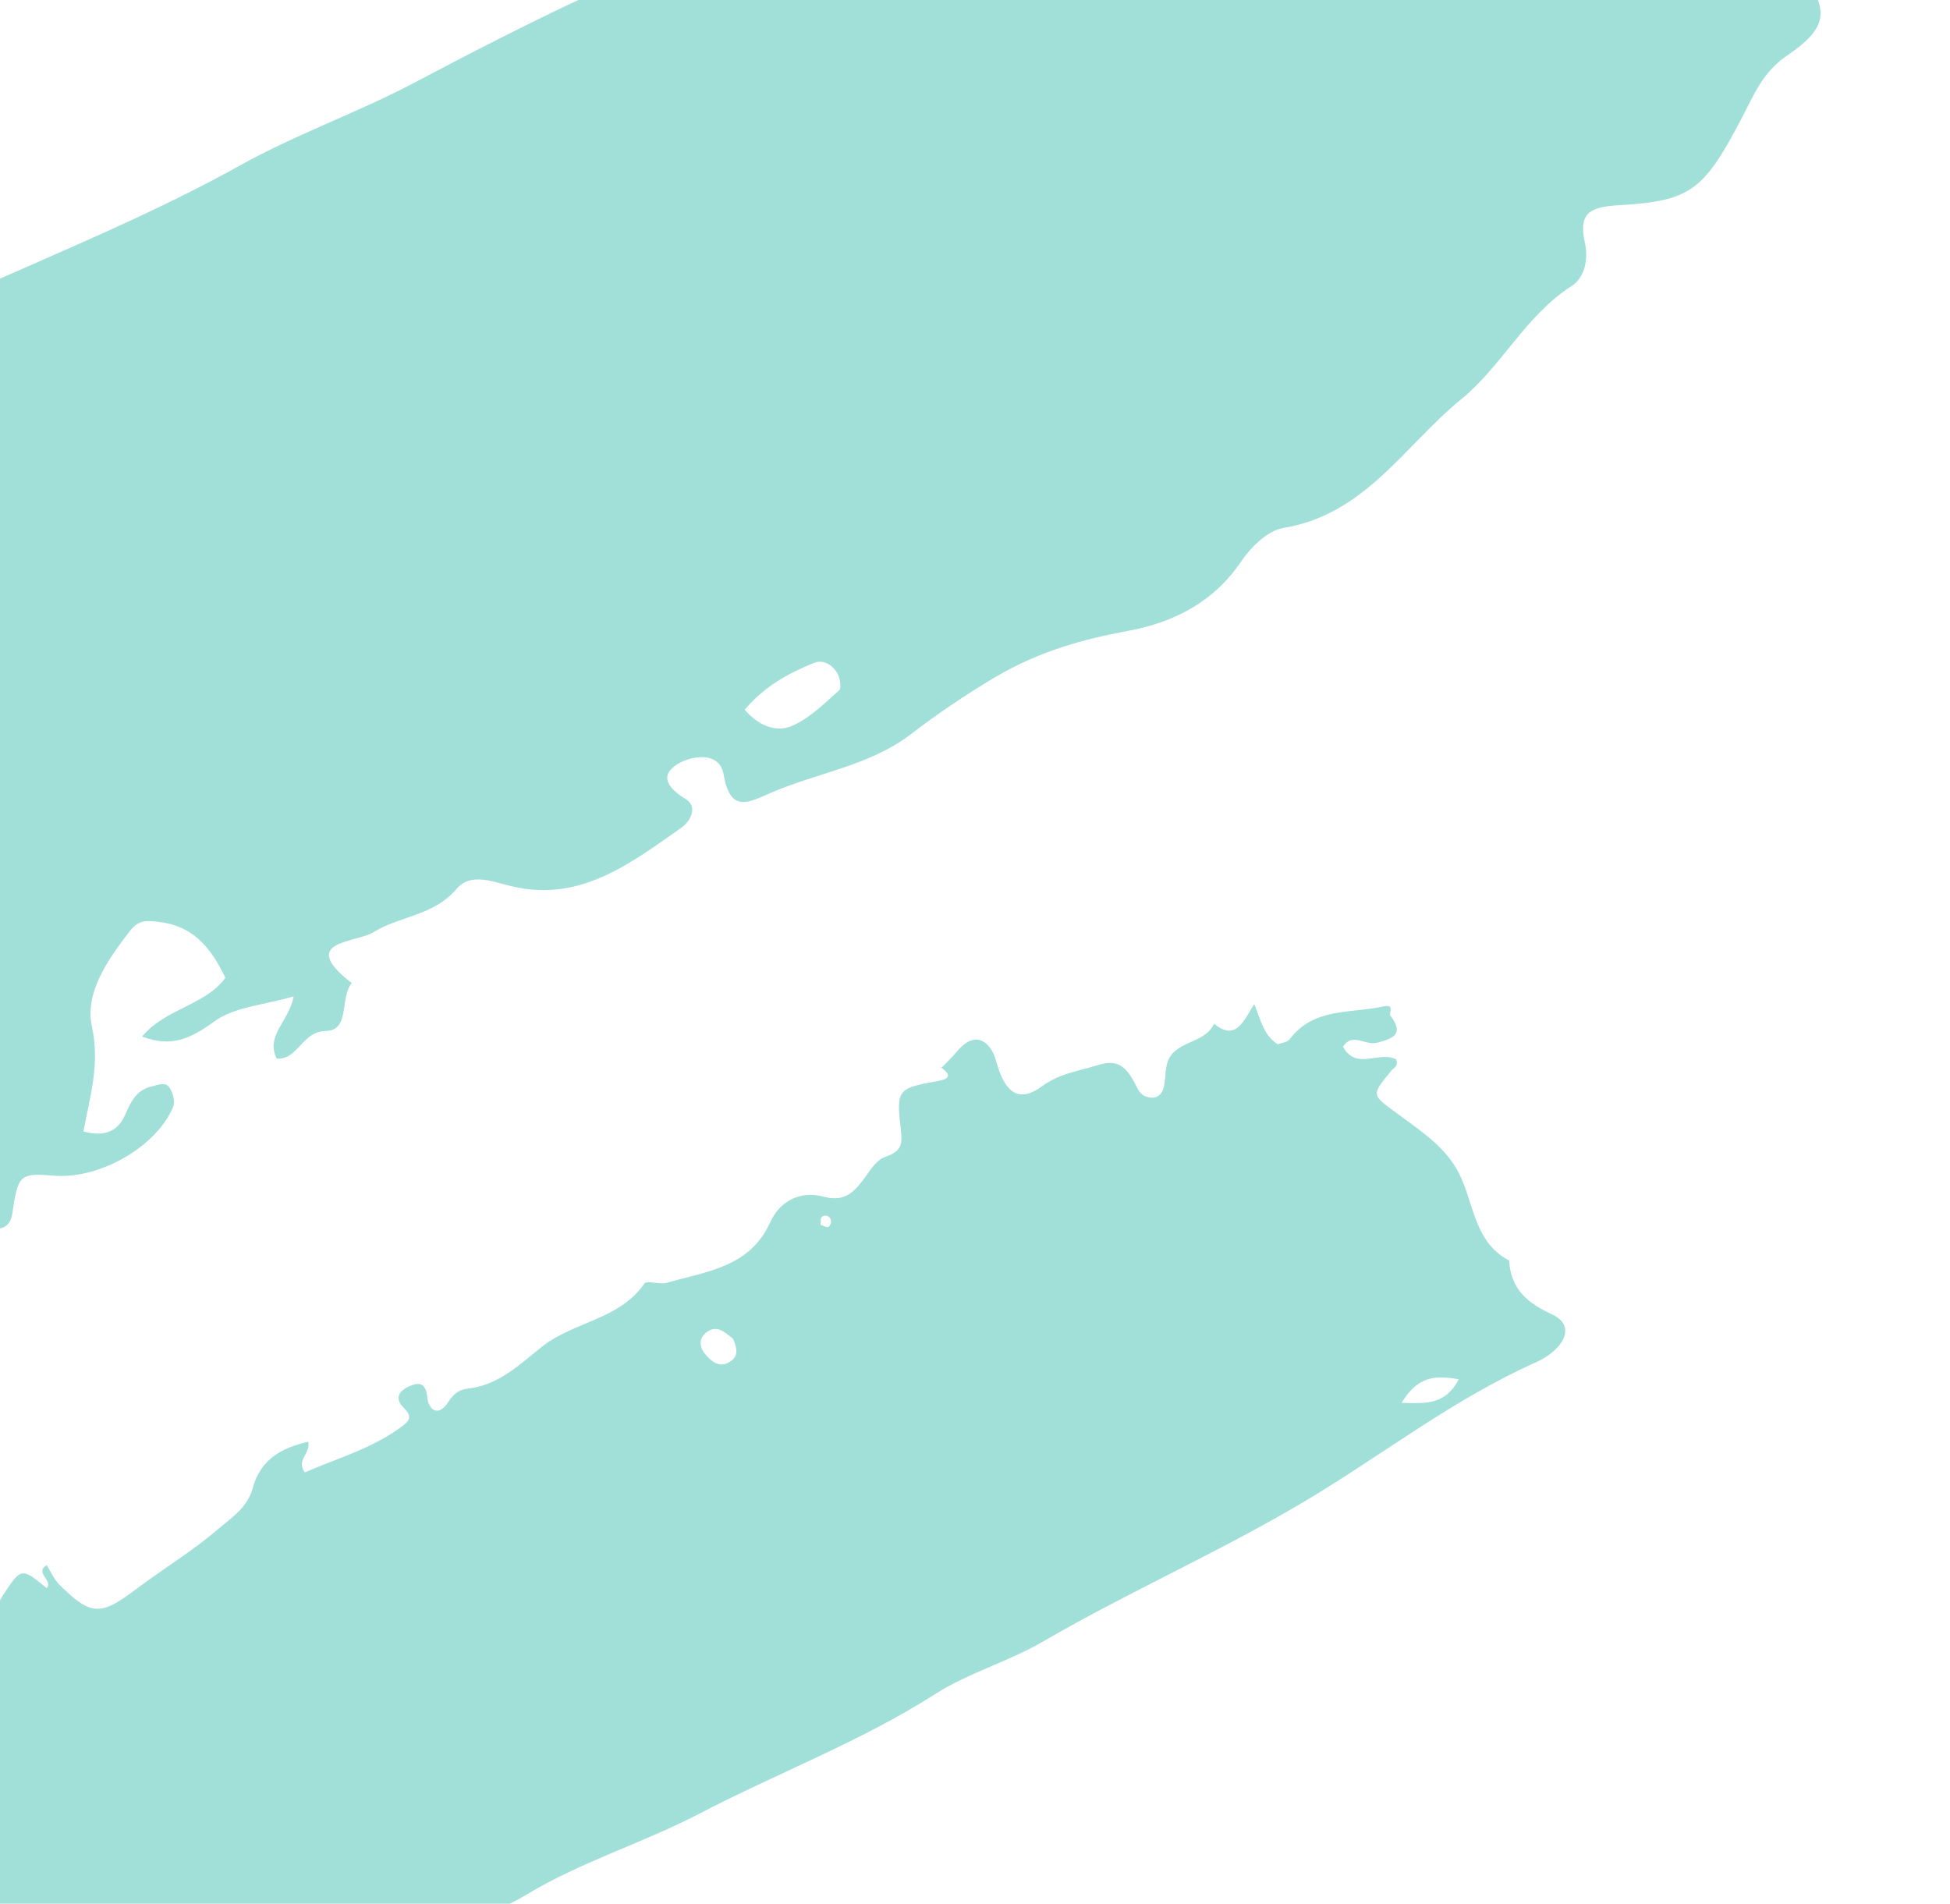 <svg width="842" height="822" viewBox="0 0 842 822" fill="none" xmlns="http://www.w3.org/2000/svg">
<path opacity="0.6" fill-rule="evenodd" clip-rule="evenodd" d="M618.014 -115.399C608.185 -118.12 598.603 -115.331 589.013 -113.857C587.152 -113.572 584.022 -114.76 583.479 -113.936C580.146 -109.01 589.958 -98.897 575.81 -97.493C566.593 -96.596 561.941 -104.533 554.252 -105.1C551.707 -105.294 548.777 -103.493 546.369 -102.029C515.498 -83.299 503.827 -83.597 476.004 -80.577C427.273 -75.274 376.879 -71.96 336.696 -37.606C333.798 -35.1 330.436 -33.186 326.801 -31.972C275.499 -13.925 227.089 10.2 179.054 35.636C154.588 48.588 127.848 57.927 103.558 71.471C44.702 104.255 -19.69 125.219 -78.317 158.58C-105.372 173.972 -135.676 183.838 -162.116 200.084C-184.445 213.826 -207.29 227.748 -227.515 244.186C-244.192 257.665 -261.394 270.116 -279.009 282.077C-295.9 293.618 -303.672 309.627 -306.14 329.066C-306.88 334.88 -308.635 341.199 -300.861 343.775C-289.782 347.411 -292.992 354.248 -295.102 362.56C-299.778 381.219 -299.157 381.364 -278.282 387.662C-270.621 389.98 -263.275 392.702 -260.12 401.136C-254.309 416.608 -242.44 427.339 -229.495 436.152C-216.551 444.965 -213.036 458.723 -205.359 470.485C-193.421 488.761 -177.438 504.414 -163.09 521.117C-160.542 524.087 -155.903 526.322 -155.143 529.598C-148.108 560.089 -124.699 556.565 -102.237 555.687C-66.321 554.238 -34.056 538.122 0.295 530.346C2.946 529.76 4.785 527.692 5.281 524.208C7.738 507.047 8.58 506.455 23.447 507.643C43.006 509.196 67.572 495.206 74.759 477.927C75.655 475.77 74.749 472.177 73.407 469.962C71.626 466.764 68.187 468.511 65.406 469.139C58.759 470.662 56.44 475.914 53.973 481.508C50.775 488.753 44.819 490.935 36.017 488.563C38.851 473.494 43.24 459.416 39.681 443.196C36.523 428.748 46.456 414.405 56.058 402.043C59.856 397.15 63.14 397.423 68.432 398.036C83.036 399.694 90.891 408.701 97.317 422.204C88.638 434.145 71.724 435.263 61.348 447.565C74.015 452.419 82.312 448.457 92.453 441.105C101.218 434.689 114.081 433.969 126.792 430.235C124.729 441.207 114.611 446.966 119.453 457.099C128.748 457.754 130.191 445.363 140.72 445.161C151.25 444.959 146.656 430.897 151.871 424.477C128.173 406.076 153.673 407.22 161.24 402.53C172.622 395.469 187.269 395.46 197.108 383.855C203.477 376.349 213.244 381.007 222.063 382.94C251.09 389.364 272.635 372.497 294.295 357.333C297.858 354.841 301.695 348.468 296.021 344.983C288.505 340.406 284.433 334.893 292.66 329.865C298.333 326.399 310.681 324.033 312.463 334.459C315.363 351.491 323.542 346.321 333.069 342.242C352.987 333.696 375.43 330.542 392.825 317.384C404.679 308.277 417.07 299.888 429.931 292.265C448.649 281.317 466.915 276.147 487.199 272.384C506.89 268.721 524.094 259.983 536.035 242.296C540.206 236.106 547.445 229.081 554.182 227.968C589.412 222.158 606.404 192.465 630.834 172.473C648.641 157.95 658.717 136.222 678.555 123.546C684.245 119.916 685.931 112.116 684.34 104.746C681.715 92.64 685.601 89.371 698.849 88.622C730.424 86.828 735.767 82.132 752.383 50.408C757.608 40.407 761.154 31.127 771.898 23.807C790.314 11.262 789.918 3.548 775.953 -14.519C770.574 -21.407 758.045 -26.706 773.753 -35.609C774.483 -36.016 775.411 -37.423 775.196 -37.947C770.495 -49.71 757.155 -54.941 753.025 -67.175C745.996 -64.426 735.419 -76.63 731.228 -62.002C728.669 -53.194 725.488 -60.677 724.115 -62.229C720.328 -66.536 714.573 -69.086 713.056 -75.576C711.752 -80.99 705.931 -85.267 702.048 -82.905C681.336 -70.248 669.78 -88.613 656.166 -96.47C646.196 -102.212 633.107 -110.454 645.888 -126.275C631.005 -129.542 624.772 -121.819 617.753 -115.453C608.267 -113.239 614.577 -92.412 597.11 -98.767C600.216 -109.722 608.931 -112.765 618.014 -115.399ZM-145.752 266.649C-157.902 265.742 -171.807 261.962 -171.148 282.805C-171.008 287.515 -181.593 294.762 -193.77 298.153C-189.993 285.551 -191.933 276.778 -198.155 268.626C-204.03 260.848 -202.458 252.759 -192.411 250.555C-182.579 248.409 -178.297 240.452 -171.619 235.106C-163.585 228.651 -155.379 228.93 -146.895 233.06C-137.432 237.643 -143.724 244.677 -144.526 250.879C-145.145 255.583 -145.298 260.349 -145.752 266.649ZM321.565 306.414C330.509 295.999 340.714 290.591 351.488 286.232C355.546 284.601 359.318 287.135 361.398 290.427C362.697 292.481 363.477 297.066 362.31 298.1C355.824 303.845 349.319 310.415 341.55 313.607C336.078 315.857 328.249 314.37 321.565 306.414ZM-233.905 394.315C-232.757 395.656 -231.604 396.978 -230.527 398.358C-228.817 400.598 -229.061 401.654 -230.462 400.578C-231.737 399.355 -232.798 397.928 -233.601 396.356C-233.847 395.714 -233.966 395.03 -233.952 394.341L-233.905 394.315Z" fill="#62CBBF"/>
<path opacity="0.6" fill-rule="evenodd" clip-rule="evenodd" d="M406.236 460.777C409.469 463.233 411.434 465.582 405.425 466.681C387.931 469.884 386.856 469.993 388.95 487.398C389.89 495.114 388.722 497.224 381.937 499.676C378.041 501.092 375.275 506.125 372.421 509.843C368.062 515.512 364.009 518.965 355.526 516.695C345.845 514.099 336.888 518.251 332.557 527.814C323.744 547.288 304.917 548.998 287.859 553.907C284.777 554.811 279.315 552.687 278.227 554.273C267.344 569.902 247.569 570.704 234.155 581.405C224.08 589.408 215.146 598.259 201.559 599.656C198.078 600.017 195.584 602.255 193.62 605.274C189.06 612.406 184.938 608.376 184.489 603.364C183.899 596.877 180.849 596.829 176.854 598.517C172.858 600.205 169.881 603.465 174.23 607.775C178.579 612.086 176.561 613.784 172.411 616.741C159.815 625.754 145.216 629.82 131.618 635.768C127.68 630.308 134.164 627.916 133.109 622.524C121.443 625.183 112.451 630.216 109.115 642.574C106.859 650.946 100.336 654.986 94.087 660.332C83 669.844 70.627 677.262 59.091 685.948C43.558 697.649 39.532 698.038 25.647 684.247C23.337 681.945 21.976 678.686 20.15 675.816C14.717 679.129 23.122 682.46 20.165 685.733C9.204 676.783 9.209 676.792 1.33 688.739C-0.115 690.93 -1.334 694.491 -3.244 694.946C-17.494 698.351 -28.404 707.345 -40.651 714.454C-52.282 721.208 -61.99 730.107 -73.215 737.077C-80.979 741.891 -81.195 750.515 -82.043 758.605C-83.948 776.814 -85.337 777.839 -103.64 776.242C-106.718 775.972 -112.048 775.222 -111.804 779.415C-111.009 793.717 -122.727 801.775 -127.149 813.362C-128.332 816.496 -130.164 819.407 -129.542 822.97C-122.13 828.145 -115.804 823.689 -109.326 820.643C-104.503 833.12 -104.503 833.12 -121.653 840.137C-106.646 849.035 -108.858 864.761 -104.944 877.924C-103.497 882.774 -104.51 891.578 -114.185 887.854C-118.509 886.185 -121.299 887.248 -122.017 890.423C-123.711 897.788 -113.781 898.428 -113.08 898.013C-104.932 893.2 -94.282 896.357 -86.968 889.448C-85.627 888.187 -83.402 887.868 -80.942 886.857C-77.408 895.089 -85.138 898.869 -87.42 904.278C-90.378 911.306 -87.931 915.205 -81.94 916.52C-68.966 919.387 -54.711 923.071 -42.67 918.361C-32.09 914.225 -24.011 916.733 -15.932 920.21C0.292 927.257 15.227 925.575 30.482 917.987C60.467 902.944 90.53 888.048 120.672 873.3C132.117 867.69 143.662 862.24 155.398 857.282C164.812 853.306 173.173 847.955 181.432 841.991C195.521 831.752 212.515 826.986 227.505 817.979C251.052 803.823 277.834 795.709 301.994 783.125C335.678 765.559 371.45 752.128 403.721 731.533C418.054 722.354 435.165 717.607 450.21 708.892C487.177 687.392 526.454 670.191 563.295 648.295C596.793 628.357 627.657 603.99 663.601 588.059C666.068 586.952 668.368 585.506 670.434 583.762C677.384 577.894 678.013 571.17 670.29 567.603C659.576 562.701 652.275 556.566 651.649 544.286C635.414 535.822 636.622 517.307 628.593 504.116C622.627 494.285 613.072 488.031 604.268 481.515C592.268 472.653 591.642 473.396 600.655 462.456C601.847 460.991 604.038 460.225 602.84 457.472C595.916 453.496 585.566 462.466 579.907 451.985C583.861 445.609 589.559 451.547 594.495 450.281C601.973 448.364 606.218 446.394 600.423 438.608C599.434 437.282 602.709 433.377 597.015 434.635C582.978 437.67 567.174 435.004 556.848 448.78C555.856 450.11 553.316 450.269 551.736 450.887C545.812 447.226 544.595 441.136 541.584 433.521C537.111 440.509 533.687 449.962 524.228 441.992C520.23 451.143 506.39 448.998 503.827 459.694C503.068 462.903 503.279 466.349 502.469 469.551C501.801 472.171 500.114 474.271 496.775 473.918C493.932 473.6 492.34 472.394 490.933 469.567C486.237 459.805 482.239 457.284 473.814 459.968C465.765 462.49 457.497 463.46 449.963 469.032C440.602 475.956 434.623 472.41 430.937 460.878C430.116 458.31 429.547 455.53 428.107 453.33C424.006 447.04 418.59 447.509 413.051 454.194C410.899 456.768 408.458 459.037 406.144 461.45L406.236 460.777ZM-50.254 740.384C-51.15 728.219 -40.708 723.921 -34.29 717.141C-32.187 714.93 -28.584 710.22 -24.53 715.352C-21.431 719.306 -19.917 724.299 -24.296 727.874C-31.753 733.989 -38.273 742.691 -50.254 740.384ZM605.193 605.739C612.035 594.419 619.433 593.646 629.897 595.567C624.096 606.524 616.16 606.053 605.193 605.739ZM316.517 578.042C317.862 581.358 319.123 584.866 316.059 587.326C311.295 591.175 307.499 588.35 304.319 584.465C301.865 581.455 301.891 577.961 304.674 575.598C309.401 571.553 313.039 575.339 316.517 578.042ZM354.332 528.864C354.452 527.685 354.178 525.948 354.845 525.493C355.172 525.207 355.569 525.016 355.996 524.939C356.423 524.861 356.863 524.901 357.27 525.054C357.676 525.206 358.033 525.466 358.304 525.806C358.574 526.145 358.748 526.552 358.806 526.982C359.039 527.809 358.263 529.676 357.693 529.79C356.646 530.014 355.475 529.22 354.332 528.864Z" fill="#62CBBF"/>
</svg>
